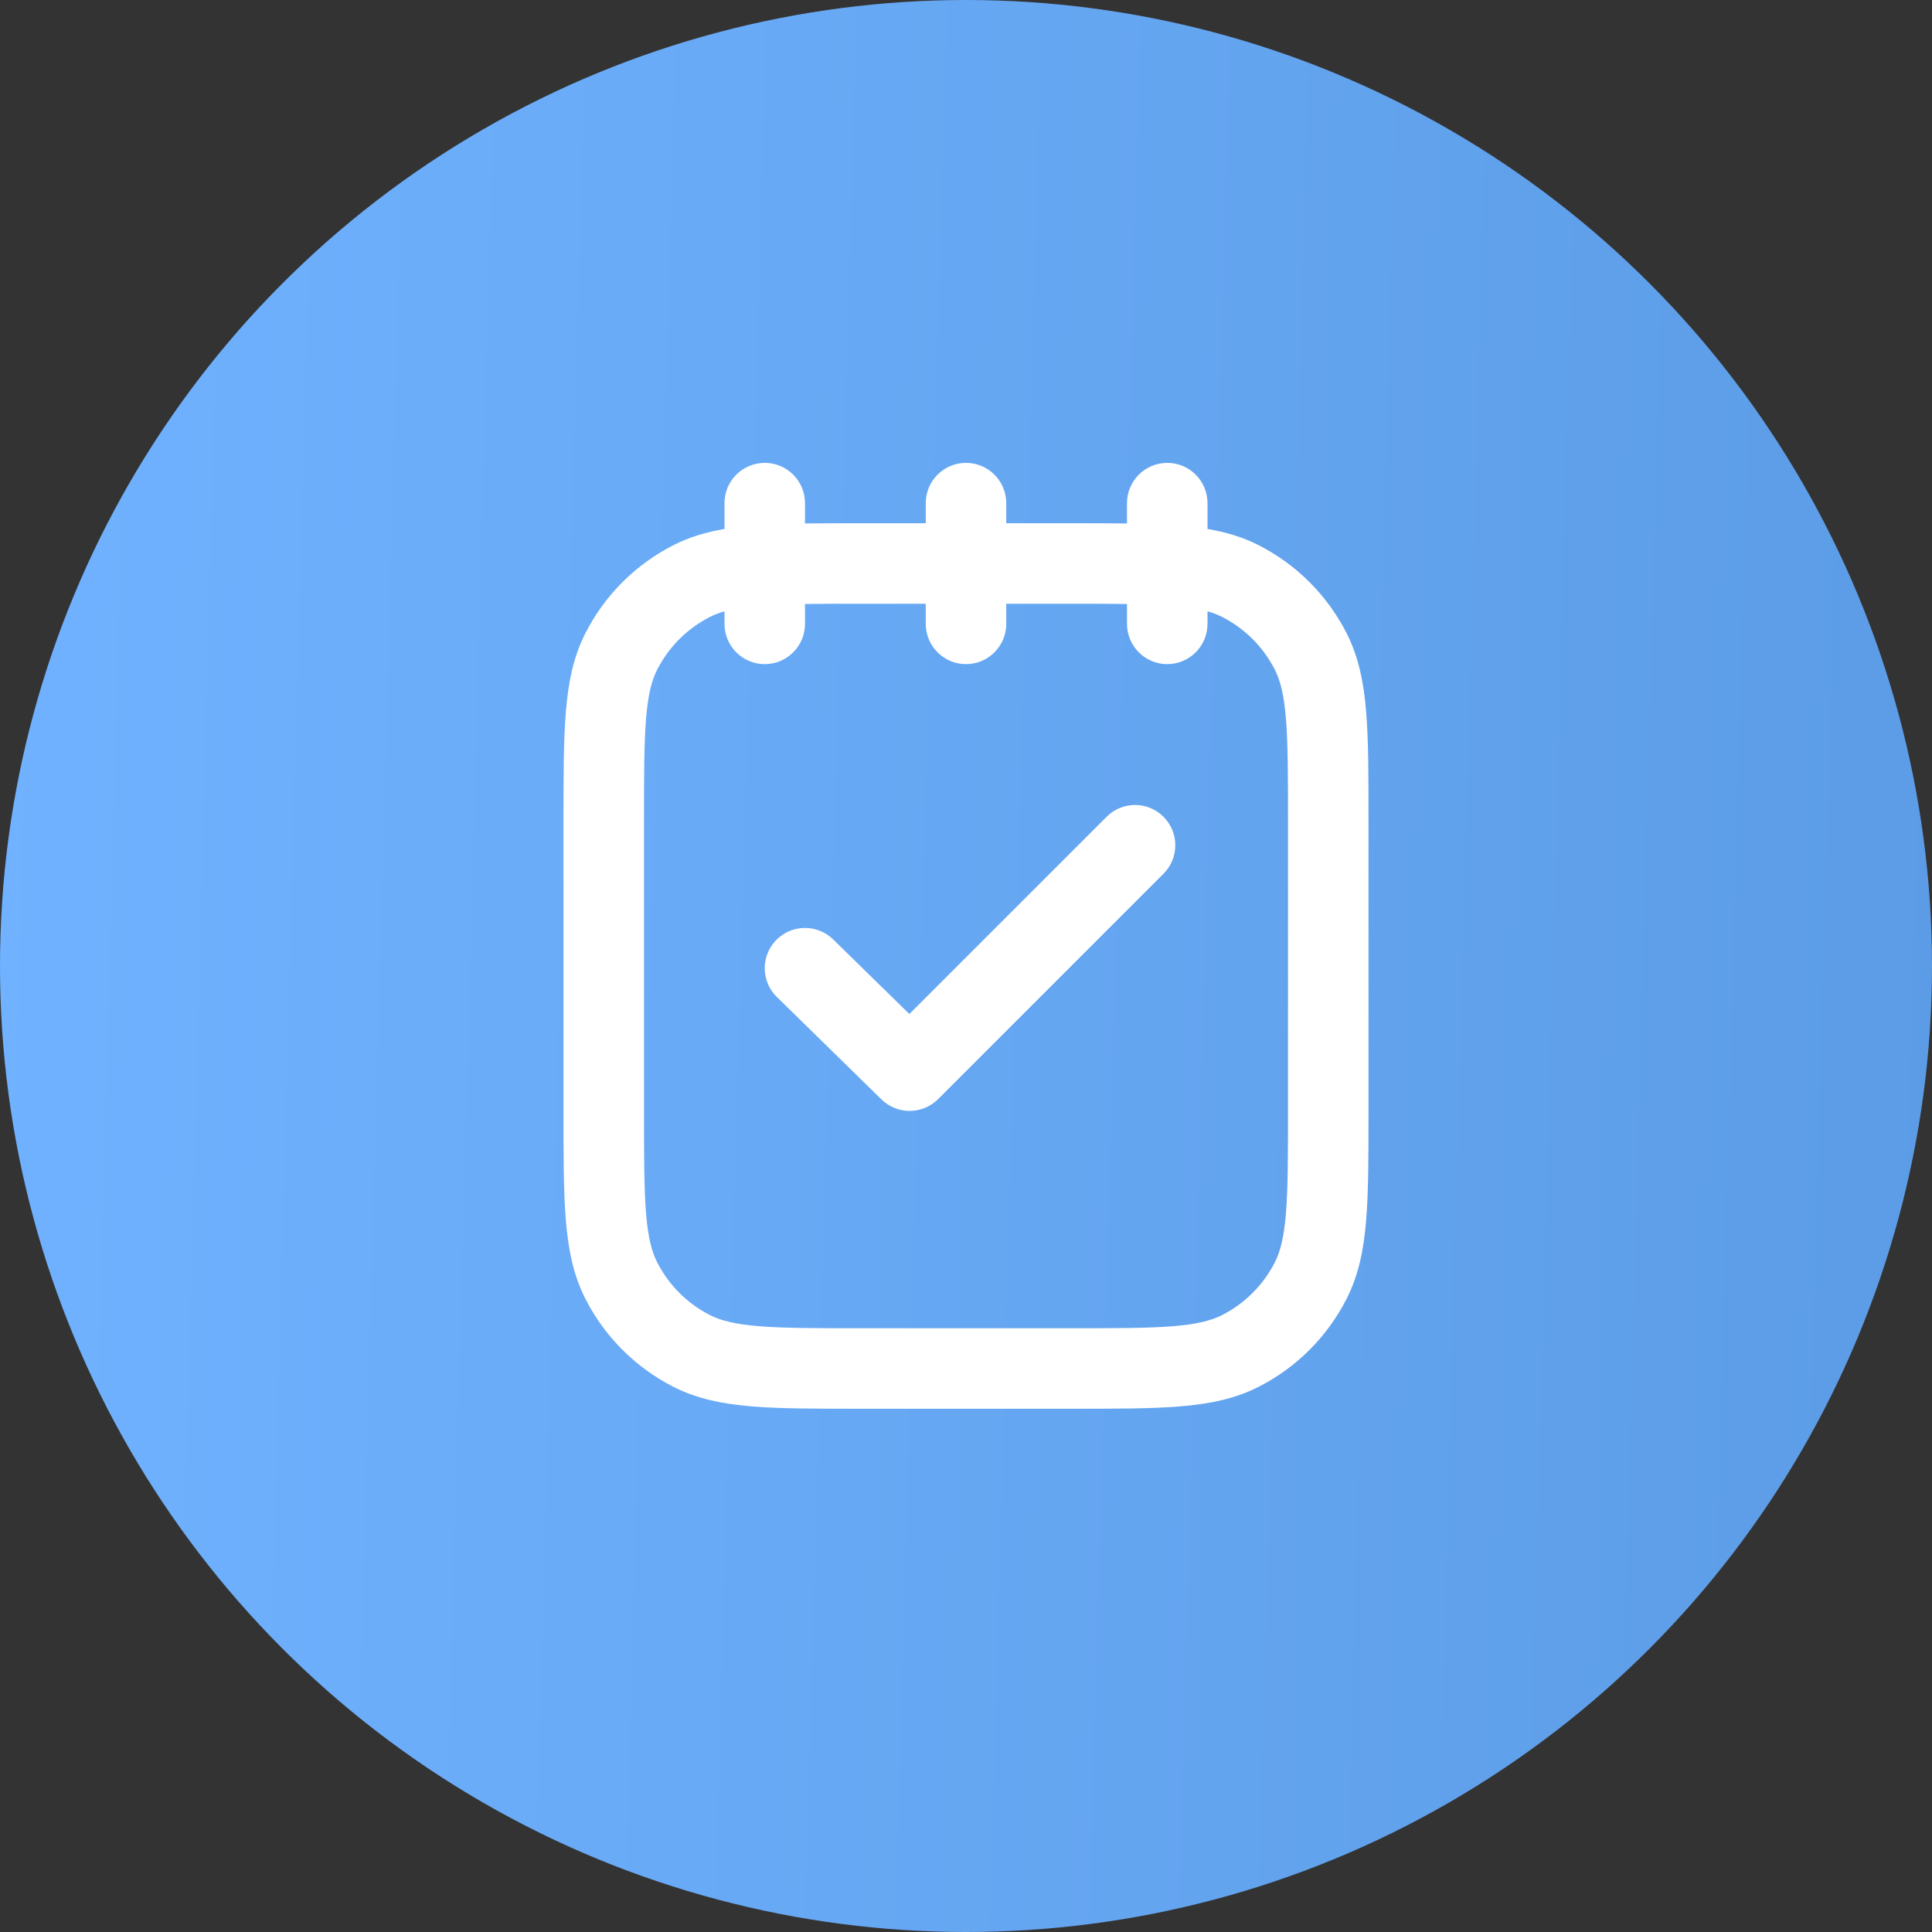 <svg width="48" height="48" viewBox="0 0 48 48" fill="none" xmlns="http://www.w3.org/2000/svg">
<rect x="0" y="0" width="48" height="48" fill="#333333" stroke="none"/>
<circle cx="24" cy="24" r="24" fill="url(#paint0_linear)"/>
<path d="M28.907 20.293C29.298 20.683 29.298 21.317 28.907 21.707L23.307 27.307C22.919 27.695 22.292 27.698 21.9 27.315L19.3 24.769C18.906 24.383 18.899 23.75 19.285 23.355C19.672 22.96 20.305 22.954 20.7 23.34L22.593 25.193L27.493 20.293C27.883 19.902 28.517 19.902 28.907 20.293Z" fill="white"/>
<path fill-rule="evenodd" clip-rule="evenodd" d="M20 12.5C20 11.948 19.552 11.5 19 11.5C18.448 11.5 18 11.948 18 12.5V13.142C17.547 13.219 17.128 13.342 16.73 13.545C15.789 14.024 15.024 14.789 14.545 15.73C14.243 16.322 14.117 16.962 14.058 17.691C14 18.399 14 19.273 14 20.357V27.643C14 28.727 14 29.601 14.058 30.309C14.117 31.038 14.243 31.678 14.545 32.27C15.024 33.211 15.789 33.976 16.73 34.455C17.322 34.757 17.962 34.883 18.691 34.942C19.399 35 20.273 35 21.357 35H26.643C27.727 35 28.601 35 29.309 34.942C30.038 34.883 30.678 34.757 31.27 34.455C32.211 33.976 32.976 33.211 33.455 32.27C33.757 31.678 33.883 31.038 33.942 30.309C34 29.601 34 28.727 34 27.643V20.357C34 19.273 34 18.399 33.942 17.691C33.883 16.962 33.757 16.322 33.455 15.73C32.976 14.789 32.211 14.024 31.27 13.545C30.872 13.342 30.453 13.219 30 13.142V12.5C30 11.948 29.552 11.5 29 11.5C28.448 11.5 28 11.948 28 12.5V13.005C27.588 13 27.137 13 26.643 13L25 13V12.5C25 11.948 24.552 11.5 24 11.5C23.448 11.5 23 11.948 23 12.5V13L21.357 13C20.863 13 20.412 13 20 13.005V12.5ZM28 15.006C27.599 15 27.138 15 26.6 15H25V15.5C25 16.052 24.552 16.5 24 16.5C23.448 16.5 23 16.052 23 15.5V15H21.4C20.862 15 20.401 15 20 15.006V15.5C20 16.052 19.552 16.5 19 16.5C18.448 16.5 18 16.052 18 15.5V15.188C17.859 15.228 17.742 15.274 17.638 15.327C17.073 15.615 16.615 16.073 16.327 16.638C16.193 16.901 16.101 17.249 16.051 17.854C16.001 18.471 16 19.263 16 20.4V27.6C16 28.737 16.001 29.529 16.051 30.146C16.101 30.751 16.193 31.099 16.327 31.362C16.615 31.927 17.073 32.385 17.638 32.673C17.901 32.807 18.249 32.899 18.854 32.949C19.471 32.999 20.263 33 21.4 33H26.6C27.737 33 28.529 32.999 29.146 32.949C29.751 32.899 30.099 32.807 30.362 32.673C30.927 32.385 31.385 31.927 31.673 31.362C31.807 31.099 31.899 30.751 31.949 30.146C31.999 29.529 32 28.737 32 27.6V20.4C32 19.263 31.999 18.471 31.949 17.854C31.899 17.249 31.807 16.901 31.673 16.638C31.385 16.073 30.927 15.615 30.362 15.327C30.258 15.274 30.141 15.228 30 15.188V15.5C30 16.052 29.552 16.5 29 16.5C28.448 16.5 28 16.052 28 15.5V15.006Z" fill="white"/>
<defs>
<linearGradient id="paint0_linear" x1="0" y1="0" x2="49.256" y2="1.326" gradientUnits="userSpaceOnUse">
<stop stop-color="#70B2FF"/>
<stop offset="1" stop-color="#5C9CE6"/>
</linearGradient>
</defs>
</svg>
